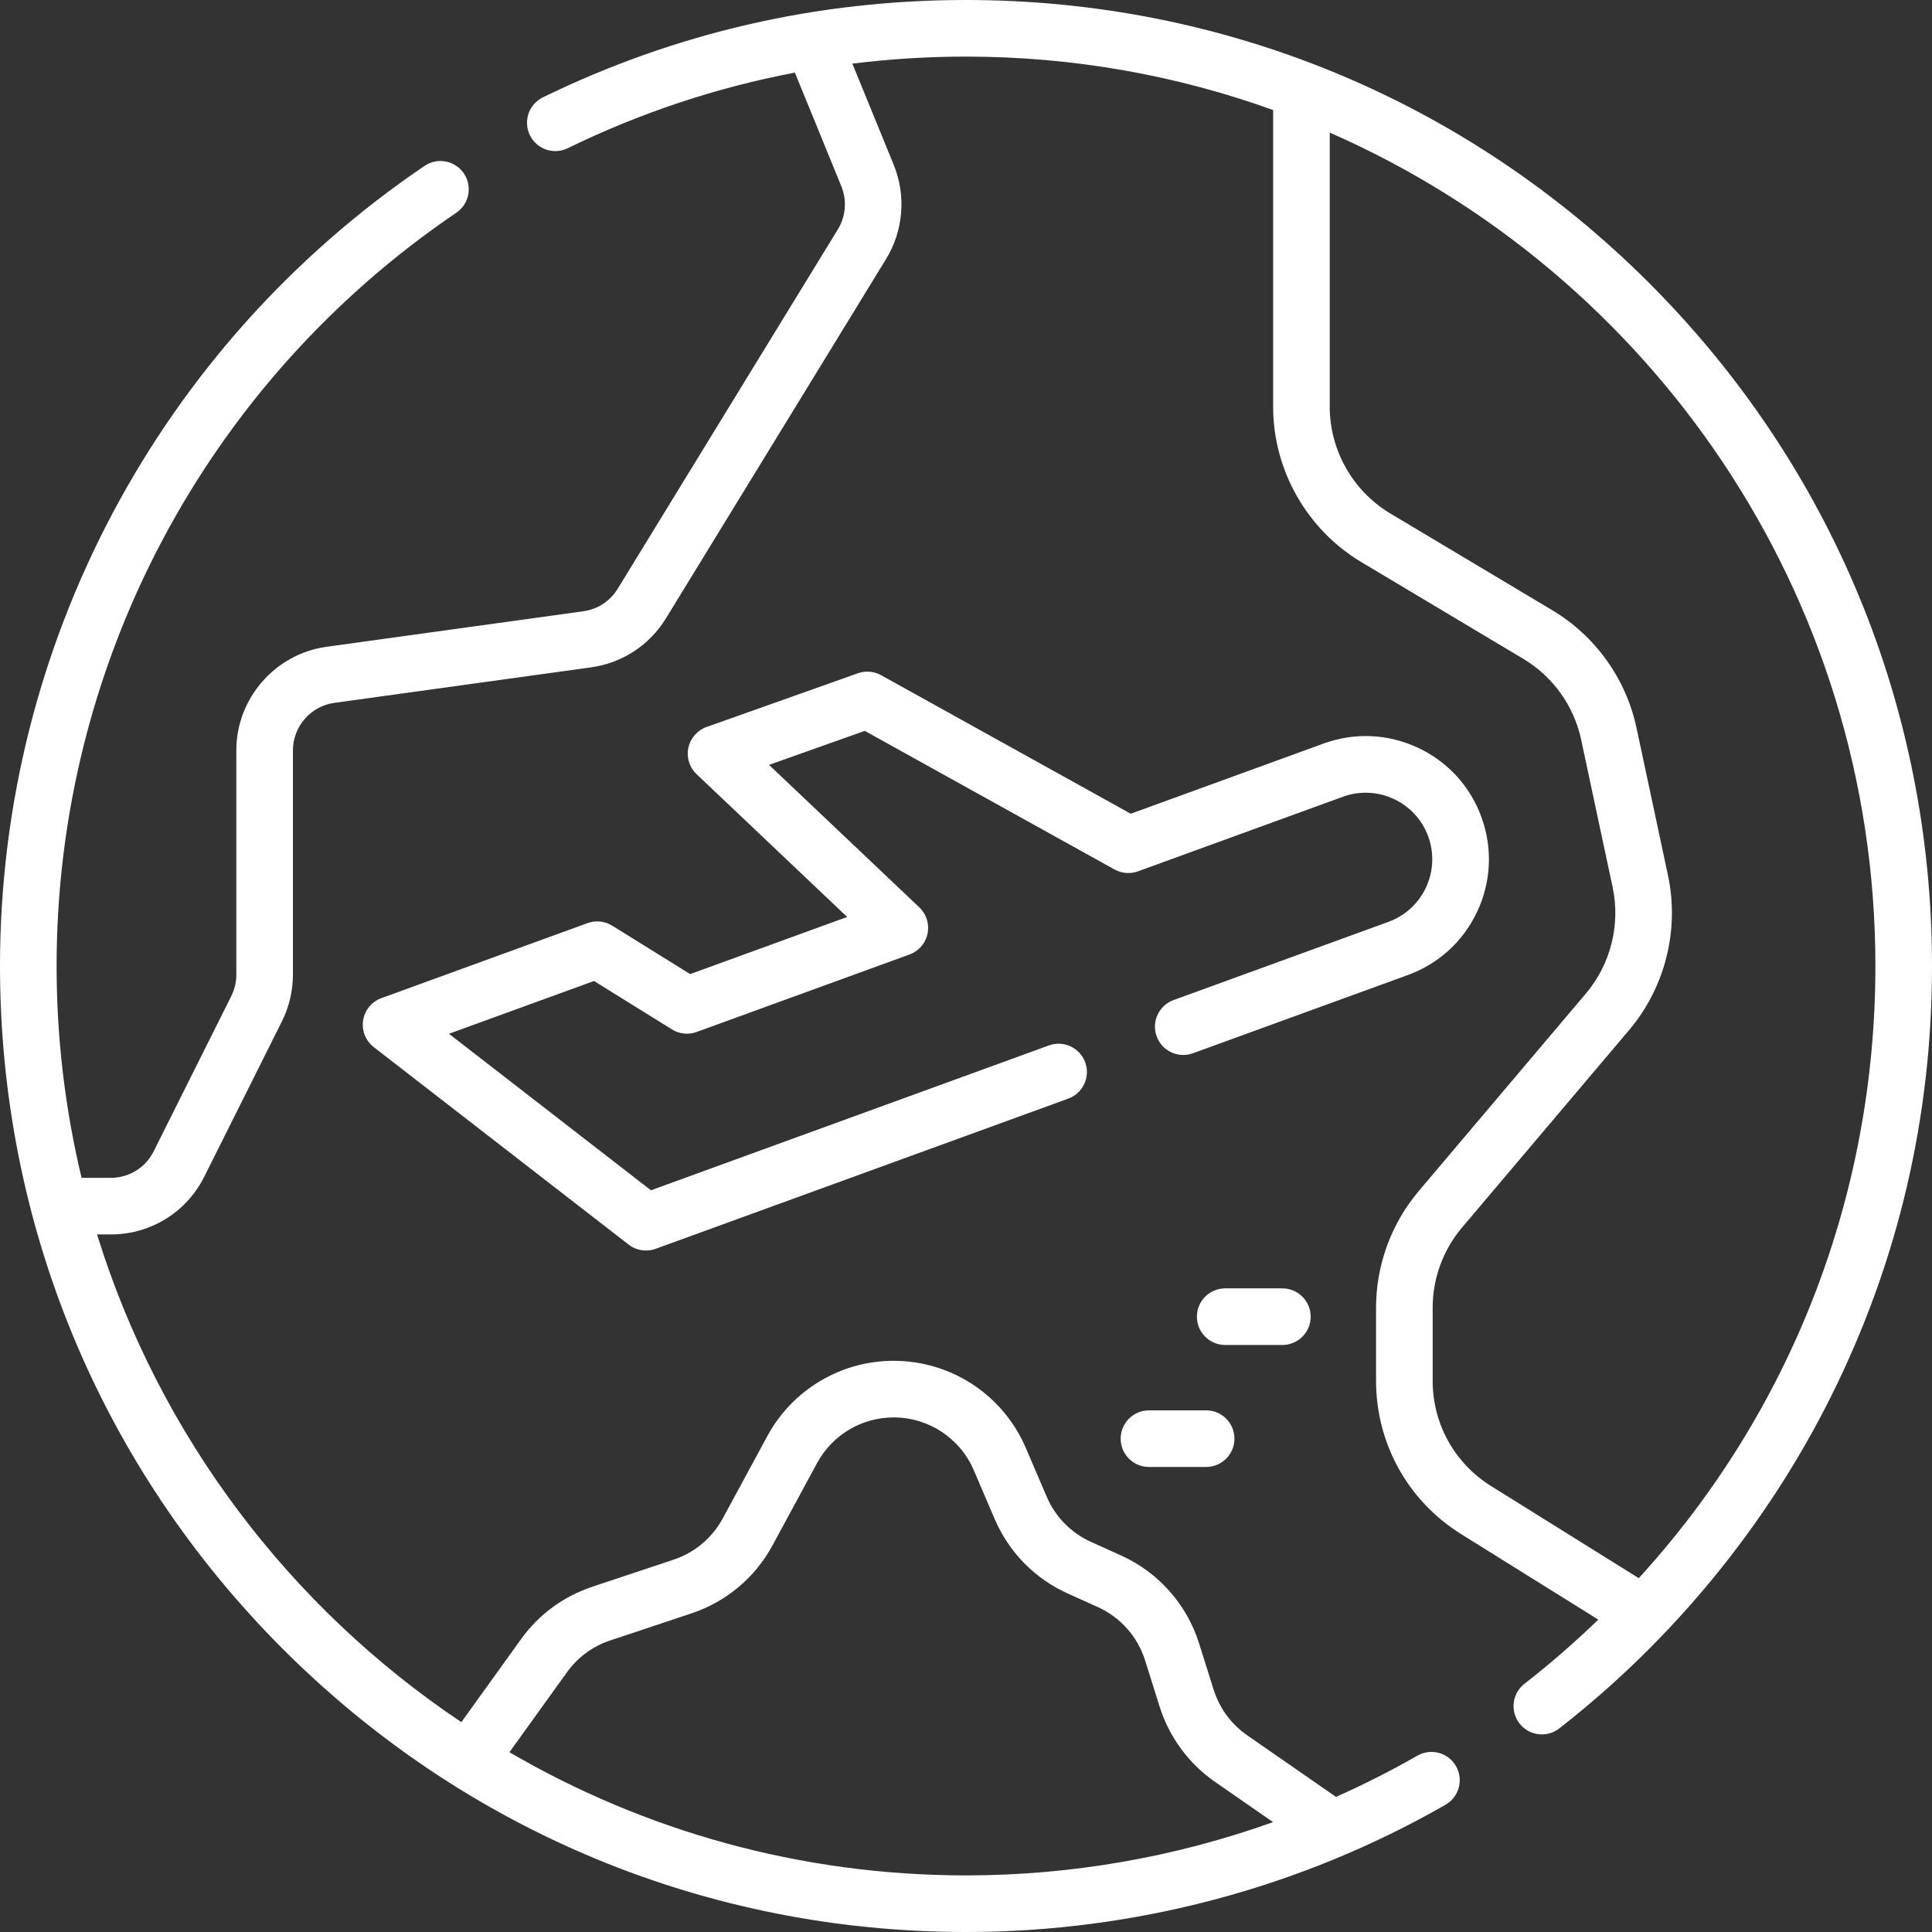 <?xml version="1.0" encoding="UTF-8"?>
<svg width="512px" height="512px" viewBox="0 0 512 512" version="1.1" xmlns="http://www.w3.org/2000/svg" xmlns:xlink="http://www.w3.org/1999/xlink">
    <rect x="0" y="0" width="512" height="512" fill="#333333" stroke="none"/>
    <title>logo</title>
    <g id="Page-1" stroke="none" stroke-width="1" fill="none" fill-rule="evenodd">
        <g id="Desktop-HD" transform="translate(-437, -352)" fill="#FFFFFF" fill-rule="nonzero">
            <g id="logo" transform="translate(437, 352)">
                <path d="M391.509,241.514 C395.194,233.612 395.58,224.748 392.599,216.555 C389.617,208.362 383.622,201.82 375.721,198.136 C367.819,194.452 358.955,194.064 350.761,197.046 L299.657,215.647 L233.498,178.932 C231.616,177.887 229.376,177.702 227.35,178.422 L187.253,192.654 C184.794,193.527 182.966,195.614 182.425,198.167 C181.884,200.72 182.708,203.37 184.602,205.165 L224.508,243 L182.902,258.144 L162.231,245.307 C160.275,244.092 157.871,243.845 155.709,244.63 L101.075,264.515 C98.509,265.45 96.652,267.705 96.23,270.404 C95.808,273.103 96.887,275.818 99.046,277.491 L166.59,329.829 C167.924,330.863 169.545,331.4 171.185,331.4 C172.047,331.4 172.915,331.251 173.749,330.948 L283.105,291.145 C286.997,289.728 289.004,285.424 287.587,281.532 C286.17,277.64 281.866,275.633 277.974,277.05 L172.506,315.438 L118.979,273.961 L157.413,259.972 L178.084,272.809 C180.041,274.024 182.446,274.272 184.606,273.486 L241.033,252.948 C243.474,252.059 245.282,249.97 245.81,247.426 C246.339,244.882 245.513,242.246 243.627,240.458 L203.8,202.698 L229.177,193.69 L295.368,230.423 C297.267,231.477 299.529,231.655 301.573,230.913 L355.89,211.143 C365.03,207.813 375.174,212.546 378.501,221.687 C381.828,230.828 377.099,240.972 367.957,244.299 L311.008,265.027 C307.116,266.444 305.109,270.748 306.526,274.64 C307.942,278.533 312.245,280.54 316.139,279.123 L373.088,258.395 C381.282,255.41 387.824,249.416 391.509,241.514 L391.509,241.514 Z" id="Path"></path>
                <path d="M437.02,74.98 C388.668,26.629 324.38,0 256,0 C216.682,0 178.957,8.68 143.875,25.798 C140.152,27.614 138.607,32.105 140.424,35.827 C142.241,39.549 146.73,41.095 150.453,39.278 C169.733,29.871 189.868,23.192 210.652,19.246 L222.961,49.352 C224.486,53.081 224.14,57.36 222.035,60.795 L163.683,156.046 C161.687,159.303 158.372,161.471 154.59,161.994 L86.537,171.406 C72.907,173.291 62.629,185.088 62.629,198.848 L62.629,258.3 C62.629,260.261 62.165,262.226 61.288,263.981 L40.721,305.116 C38.555,309.448 34.201,312.138 29.359,312.138 L21.617,312.138 C17.301,294.12 15,275.325 15,256 C15,175.974 54.601,101.348 120.931,56.377 C124.36,54.053 125.254,49.389 122.93,45.961 C120.606,42.532 115.941,41.637 112.513,43.961 C42.061,91.728 0,170.994 0,256 C0,324.38 26.629,388.667 74.98,437.019 C123.333,485.372 187.62,512 256,512 C300.629,512 344.57,500.341 383.075,478.283 C386.669,476.224 387.913,471.641 385.854,468.047 C383.794,464.452 379.212,463.208 375.618,465.267 C368.613,469.28 361.414,472.923 354.058,476.196 L330.502,459.859 C326.312,456.953 323.162,452.674 321.635,447.811 L317.771,435.515 C314.52,425.175 306.991,416.685 297.112,412.224 L289.12,408.615 C283.845,406.232 279.682,401.989 277.402,396.669 L271.849,383.711 C265.838,369.688 252.098,360.628 236.842,360.628 C222.85,360.628 210.018,368.271 203.353,380.574 L191.522,402.416 C188.72,407.589 184.103,411.462 178.522,413.322 L156.947,420.513 C149.301,423.062 142.774,427.867 138.069,434.411 L122.266,456.388 C76.809,425.953 42.232,380.481 25.72,327.14 L29.359,327.14 C39.92,327.14 49.414,321.272 54.137,311.826 L74.704,270.69 C76.618,266.863 77.629,262.579 77.629,258.301 L77.629,198.85 C77.629,192.54 82.342,187.131 88.592,186.267 L156.645,176.855 C164.894,175.714 172.121,170.987 176.473,163.885 L234.826,68.633 C239.416,61.14 240.171,51.811 236.846,43.677 L225.884,16.865 C235.797,15.638 245.839,15 256,15 C284.553,15 311.956,20.004 337.395,29.159 L337.395,107.811 C337.395,124.579 346.337,140.337 360.732,148.937 L403.711,174.613 C411.535,179.287 417.114,187.081 419.017,195.996 L427.368,235.141 C429.477,245.03 426.838,255.542 420.305,263.262 L376.004,315.618 C368.694,324.257 364.669,335.247 364.669,346.563 L364.669,365.908 C364.669,382.555 373.103,397.752 387.228,406.559 L423.57,429.219 C417.39,435.178 410.871,440.863 403.996,446.221 C400.728,448.767 400.143,453.479 402.689,456.747 C404.168,458.645 406.377,459.638 408.61,459.638 C410.221,459.638 411.845,459.121 413.214,458.054 C443.285,434.623 468.159,404.265 485.147,370.262 C502.965,334.595 512,296.151 512,256 C512,187.62 485.371,123.333 437.02,74.98 Z M150.246,443.169 C153.099,439.202 157.056,436.289 161.69,434.744 L183.265,427.553 C192.472,424.484 200.088,418.095 204.71,409.561 L216.541,387.719 C220.581,380.261 228.359,375.628 236.841,375.628 C246.088,375.628 254.417,381.121 258.061,389.62 L263.614,402.578 C267.377,411.356 274.241,418.354 282.945,422.286 L290.937,425.895 C296.925,428.599 301.49,433.745 303.459,440.013 L307.323,452.308 C309.844,460.331 315.04,467.391 321.952,472.185 L337.374,482.881 C311.405,492.175 283.847,497 256,497 C211.93,497 170.591,485.099 135.011,464.358 L150.246,443.169 Z M434.292,418.228 L395.165,393.831 C385.463,387.781 379.67,377.343 379.67,365.908 L379.67,346.563 C379.67,338.79 382.436,331.241 387.456,325.308 L431.757,272.952 C441.266,261.714 445.11,246.41 442.038,232.012 L433.687,192.867 C430.917,179.888 422.795,168.541 411.404,161.736 L368.425,136.06 C358.537,130.153 352.395,119.328 352.395,107.81 L352.395,35.142 C437.435,72.402 497,157.369 497,256 C497,316.92 474.531,374.191 434.292,418.228 L434.292,418.228 Z" id="Shape"></path>
                <path d="M347.344,348.935 C347.344,344.793 343.987,341.435 339.844,341.435 L324.692,341.435 C320.549,341.435 317.192,344.793 317.192,348.935 C317.192,353.077 320.549,356.435 324.692,356.435 L339.844,356.435 C343.986,356.435 347.344,353.077 347.344,348.935 Z" id="Path"></path>
                <path d="M304.488,373.76 C300.345,373.76 296.988,377.118 296.988,381.26 C296.988,385.402 300.345,388.76 304.488,388.76 L319.64,388.76 C323.783,388.76 327.14,385.402 327.14,381.26 C327.14,377.118 323.783,373.76 319.64,373.76 L304.488,373.76 Z" id="Path"></path>
            </g>
        </g>
    </g>
</svg>